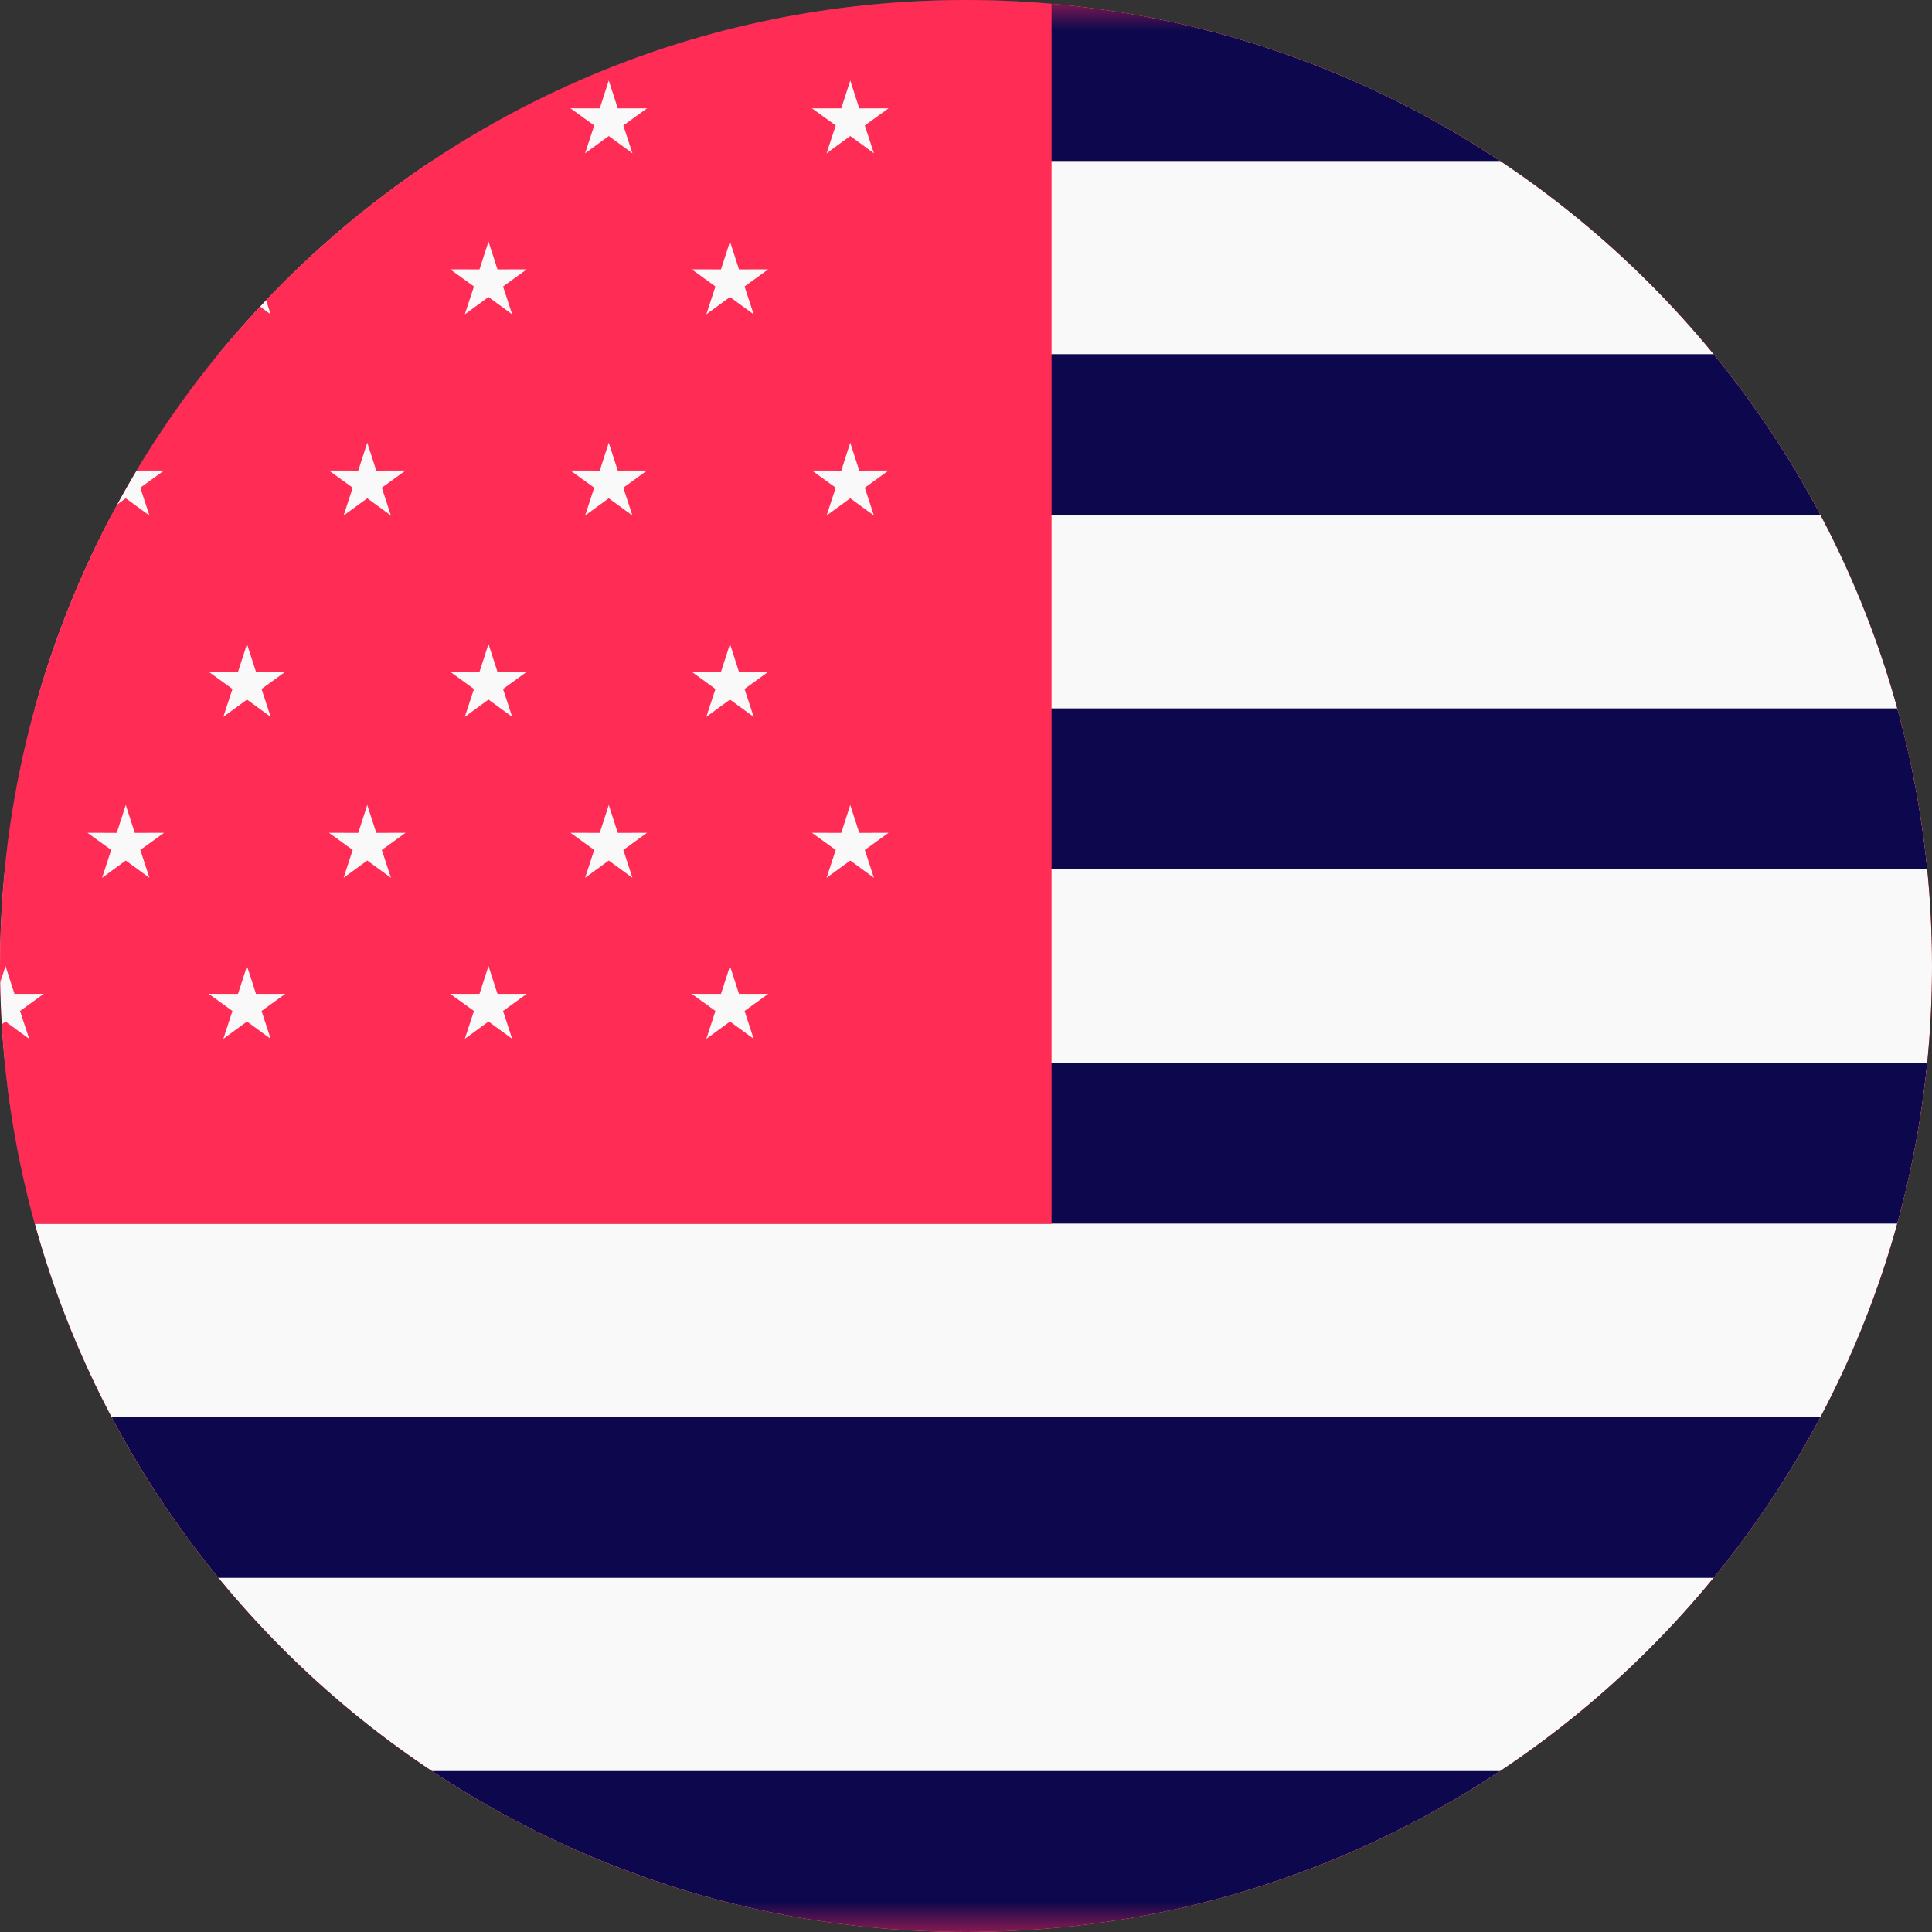 <svg width="32" height="32" viewBox="0 0 32 32" fill="none" xmlns="http://www.w3.org/2000/svg">
<rect x="0" y="0" width="32" height="32" fill="#333333" stroke="none"/>
<g clip-path="url(#clip0_71_146)">
<path d="M0 16C0 7.163 7.163 0 16 0C24.837 0 32 7.163 32 16C32 24.837 24.837 32 16 32C7.163 32 0 24.837 0 16Z" fill="#FF2D55"/>
<g clip-path="url(#clip1_71_146)">
<mask id="mask0_71_146" style="mask-type:luminance" maskUnits="userSpaceOnUse" x="-6" y="0" width="44" height="32">
<path d="M34.75 0H-2.583C-4.056 0 -5.25 1.194 -5.25 2.667V29.333C-5.25 30.806 -4.056 32 -2.583 32H34.75C36.223 32 37.417 30.806 37.417 29.333V2.667C37.417 1.194 36.223 0 34.75 0Z" fill="white"/>
</mask>
<g mask="url(#mask0_71_146)">
<path d="M34.75 0H-2.583C-4.056 0 -5.25 1.194 -5.25 2.667V29.333C-5.25 30.806 -4.056 32 -2.583 32H34.75C36.223 32 37.417 30.806 37.417 29.333V2.667C37.417 1.194 36.223 0 34.75 0Z" fill="#F9F9F9"/>
<path d="M37.417 0H-5.25V2.667H37.417V0Z" fill="#0D084D"/>
<path d="M37.417 5.867H-5.25V8.533H37.417V5.867Z" fill="#0D084D"/>
<path d="M-5.25 11.733H37.417V14.4H-5.25V11.733Z" fill="#0D084D"/>
<path d="M37.417 17.6H-5.25V20.267H37.417V17.6Z" fill="#0D084D"/>
<path d="M-5.25 23.467H37.417V26.134H-5.25V23.467Z" fill="#0D084D"/>
<path d="M37.417 29.334H-5.25V32H37.417V29.334Z" fill="#0D084D"/>
<path d="M-5.25 0H17.417V20.271H-5.25V0Z" fill="#FF2D55"/>
<path d="M2.232 7.795L2.083 7.333L1.934 7.795L1.449 7.794L1.842 8.078L1.691 8.539L2.083 8.253L2.475 8.539L2.324 8.078L2.717 7.794L2.232 7.795Z" fill="#F9F9F9"/>
<path d="M2.083 13.333L2.232 13.795L2.717 13.794L2.324 14.078L2.475 14.539L2.083 14.253L1.691 14.539L1.842 14.078L1.449 13.794L1.934 13.795L2.083 13.333Z" fill="#F9F9F9"/>
<path d="M0.24 4.462L0.091 4L-0.058 4.462L-0.543 4.461L-0.15 4.745L-0.301 5.206L0.091 4.92L0.483 5.206L0.332 4.745L0.725 4.461L0.24 4.462Z" fill="#F9F9F9"/>
<path d="M0.091 10.667L0.24 11.128L0.725 11.127L0.332 11.412L0.483 11.873L0.091 11.587L-0.301 11.873L-0.15 11.412L-0.543 11.127L-0.058 11.128L0.091 10.667Z" fill="#F9F9F9"/>
<path d="M0.24 16.462L0.091 16L-0.058 16.462L-0.543 16.461L-0.15 16.745L-0.301 17.206L0.091 16.92L0.483 17.206L0.332 16.745L0.725 16.461L0.24 16.462Z" fill="#F9F9F9"/>
<path d="M6.083 7.333L6.232 7.795L6.717 7.794L6.324 8.078L6.475 8.539L6.083 8.253L5.691 8.539L5.842 8.078L5.449 7.794L5.934 7.795L6.083 7.333Z" fill="#F9F9F9"/>
<path d="M6.232 13.795L6.083 13.333L5.934 13.795L5.449 13.794L5.842 14.078L5.691 14.539L6.083 14.253L6.475 14.539L6.324 14.078L6.717 13.794L6.232 13.795Z" fill="#F9F9F9"/>
<path d="M4.091 4L4.24 4.462L4.725 4.461L4.332 4.745L4.483 5.206L4.091 4.92L3.699 5.206L3.85 4.745L3.457 4.461L3.942 4.462L4.091 4Z" fill="#F9F9F9"/>
<path d="M4.24 11.128L4.091 10.667L3.942 11.128L3.457 11.127L3.85 11.412L3.699 11.873L4.091 11.587L4.483 11.873L4.332 11.412L4.725 11.127L4.24 11.128Z" fill="#F9F9F9"/>
<path d="M4.091 16L4.24 16.462L4.725 16.461L4.332 16.745L4.483 17.206L4.091 16.92L3.699 17.206L3.85 16.745L3.457 16.461L3.942 16.462L4.091 16Z" fill="#F9F9F9"/>
<path d="M10.232 7.795L10.083 7.333L9.934 7.795L9.449 7.794L9.842 8.078L9.691 8.539L10.083 8.253L10.475 8.539L10.324 8.078L10.717 7.794L10.232 7.795Z" fill="#F9F9F9"/>
<path d="M10.083 13.333L10.232 13.795L10.717 13.794L10.324 14.078L10.475 14.539L10.083 14.253L9.691 14.539L9.842 14.078L9.449 13.794L9.934 13.795L10.083 13.333Z" fill="#F9F9F9"/>
<path d="M8.24 4.462L8.091 4L7.942 4.462L7.457 4.461L7.85 4.745L7.699 5.206L8.091 4.92L8.483 5.206L8.332 4.745L8.725 4.461L8.24 4.462Z" fill="#F9F9F9"/>
<path d="M8.091 10.667L8.24 11.128L8.725 11.127L8.332 11.412L8.483 11.873L8.091 11.587L7.699 11.873L7.85 11.412L7.457 11.127L7.942 11.128L8.091 10.667Z" fill="#F9F9F9"/>
<path d="M8.24 16.462L8.091 16L7.942 16.462L7.457 16.461L7.85 16.745L7.699 17.206L8.091 16.92L8.483 17.206L8.332 16.745L8.725 16.461L8.24 16.462Z" fill="#F9F9F9"/>
<path d="M14.083 7.333L14.232 7.795L14.717 7.794L14.324 8.078L14.475 8.539L14.083 8.253L13.691 8.539L13.842 8.078L13.449 7.794L13.934 7.795L14.083 7.333Z" fill="#F9F9F9"/>
<path d="M14.232 13.795L14.083 13.333L13.934 13.795L13.449 13.794L13.842 14.078L13.691 14.539L14.083 14.253L14.475 14.539L14.324 14.078L14.717 13.794L14.232 13.795Z" fill="#F9F9F9"/>
<path d="M12.091 4L12.24 4.462L12.725 4.461L12.332 4.745L12.483 5.206L12.091 4.92L11.699 5.206L11.85 4.745L11.457 4.461L11.942 4.462L12.091 4Z" fill="#F9F9F9"/>
<path d="M12.24 11.128L12.091 10.667L11.942 11.128L11.457 11.127L11.85 11.412L11.699 11.873L12.091 11.587L12.483 11.873L12.332 11.412L12.725 11.127L12.24 11.128Z" fill="#F9F9F9"/>
<path d="M12.091 16L12.24 16.462L12.725 16.461L12.332 16.745L12.483 17.206L12.091 16.92L11.699 17.206L11.85 16.745L11.457 16.461L11.942 16.462L12.091 16Z" fill="#F9F9F9"/>
<path d="M2.083 1.333L2.232 1.795L2.717 1.794L2.324 2.078L2.475 2.539L2.083 2.253L1.691 2.539L1.842 2.078L1.449 1.794L1.934 1.795L2.083 1.333Z" fill="#F9F9F9"/>
<path d="M6.232 1.795L6.083 1.333L5.934 1.795L5.449 1.794L5.842 2.078L5.691 2.539L6.083 2.253L6.475 2.539L6.324 2.078L6.717 1.794L6.232 1.795Z" fill="#F9F9F9"/>
<path d="M10.083 1.333L10.232 1.795L10.717 1.794L10.324 2.078L10.475 2.539L10.083 2.253L9.691 2.539L9.842 2.078L9.449 1.794L9.934 1.795L10.083 1.333Z" fill="#F9F9F9"/>
<path d="M14.232 1.795L14.083 1.333L13.934 1.795L13.449 1.794L13.842 2.078L13.691 2.539L14.083 2.253L14.475 2.539L14.324 2.078L14.717 1.794L14.232 1.795Z" fill="#F9F9F9"/>
</g>
</g>
</g>
<defs>
<clipPath id="clip0_71_146">
<path d="M0 16C0 7.163 7.163 0 16 0C24.837 0 32 7.163 32 16C32 24.837 24.837 32 16 32C7.163 32 0 24.837 0 16Z" fill="white"/>
</clipPath>
<clipPath id="clip1_71_146">
<rect width="42.667" height="32" fill="white" transform="translate(-5.25)"/>
</clipPath>
</defs>
</svg>

